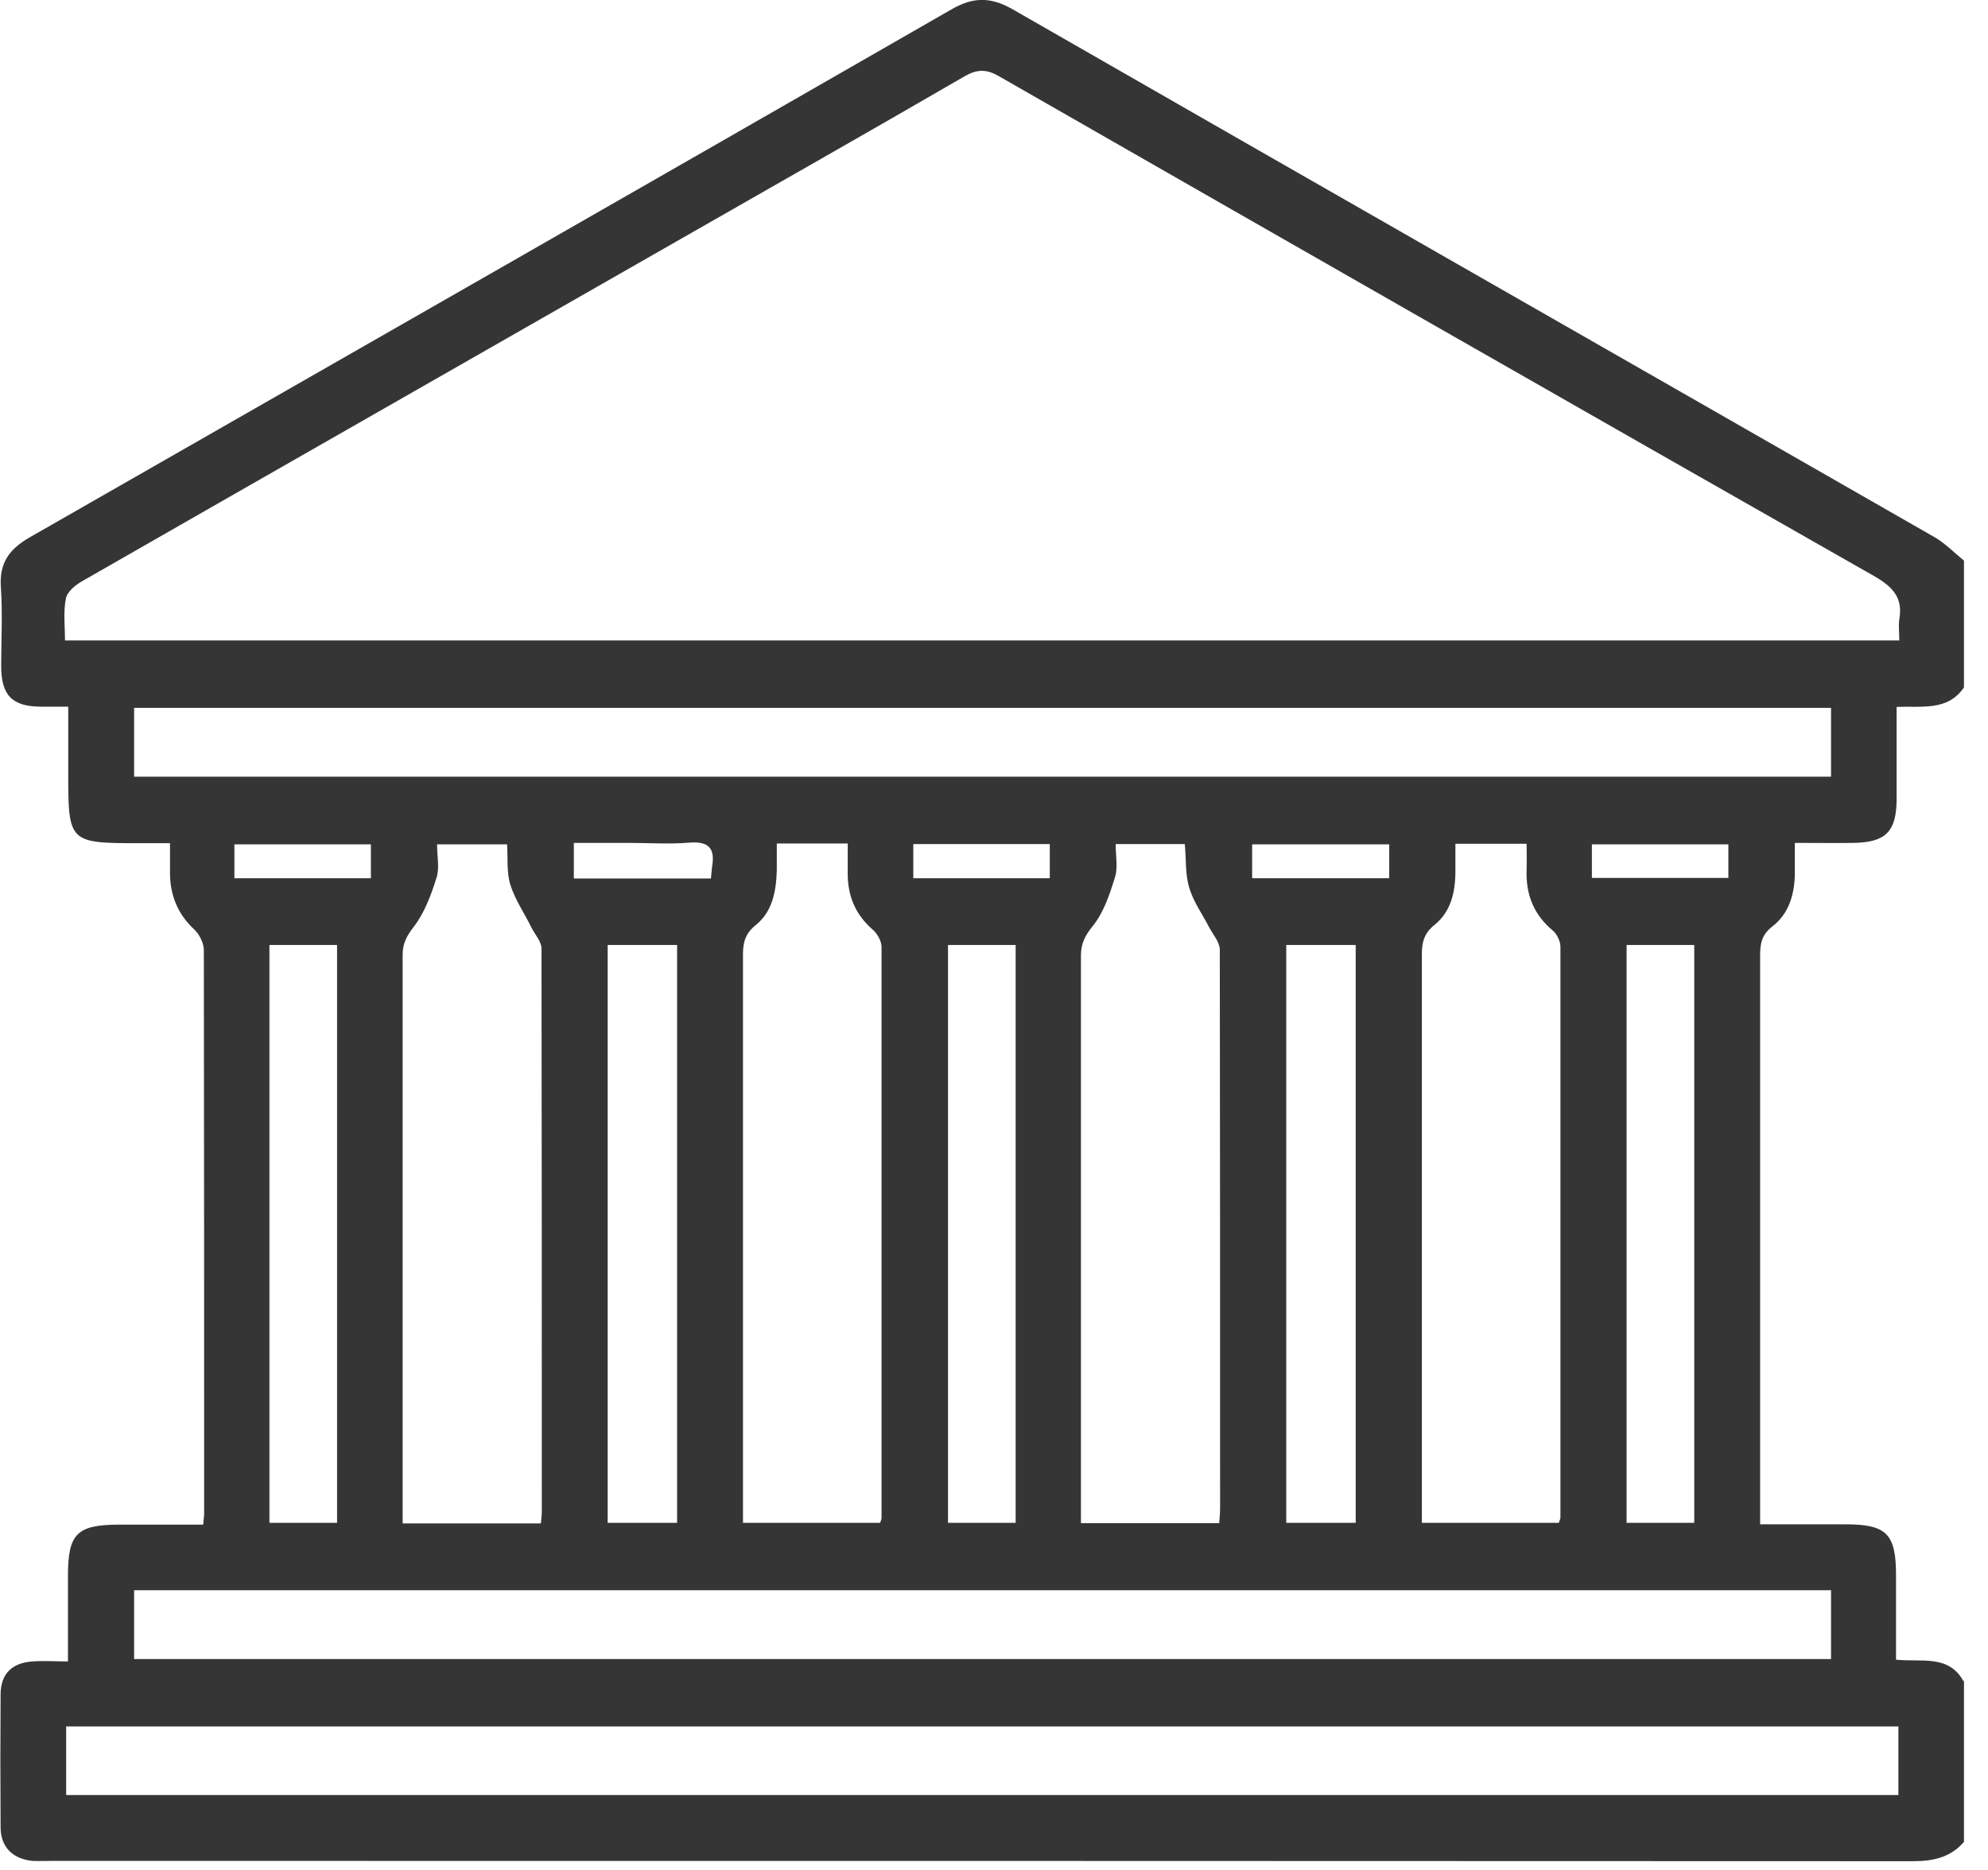 <svg width="67" height="63" viewBox="0 0 67 63" fill="none" xmlns="http://www.w3.org/2000/svg">
<g clip-path="url(#clip0_283_74)">
<path d="M66.19 56.63V62.06C65.74 62.58 65.16 62.71 64.48 62.71C43.57 62.7 22.65 62.7 1.74 62.7C1.52 62.7 1.31 62.71 1.09 62.7C0.42 62.63 0.02 62.23 0.02 61.56C0.01 60.07 0.01 58.59 0.02 57.1C0.02 56.41 0.39 56.03 1.09 55.98C1.47 55.95 1.85 55.98 2.29 55.98C2.29 54.95 2.29 54.02 2.29 53.1C2.29 51.67 2.59 51.37 4.04 51.37C4.98 51.37 5.91 51.37 6.85 51.37C6.86 51.18 6.88 51.1 6.88 51.01C6.88 44.68 6.88 38.35 6.87 32.01C6.87 31.78 6.72 31.48 6.55 31.32C6.01 30.82 5.75 30.21 5.73 29.49C5.73 29.15 5.73 28.81 5.73 28.41C5.34 28.41 5.02 28.41 4.7 28.41C2.32 28.41 2.3 28.39 2.3 26.04C2.3 25.31 2.3 24.59 2.3 23.81C1.94 23.81 1.66 23.81 1.39 23.81C0.41 23.81 0.04 23.43 0.04 22.44C0.04 21.56 0.09 20.67 0.03 19.79C-0.03 18.97 0.31 18.5 1.01 18.1C11.36 12.18 21.72 6.26 32.06 0.32C32.8 -0.11 33.39 -0.11 34.14 0.32C44.49 6.26 54.85 12.17 65.2 18.1C65.56 18.31 65.86 18.62 66.19 18.89V23.16C65.64 23.97 64.77 23.78 63.92 23.82C63.92 24.89 63.92 25.92 63.92 26.95C63.91 28.02 63.55 28.38 62.48 28.4C61.84 28.41 61.2 28.4 60.49 28.4C60.49 28.81 60.49 29.15 60.49 29.49C60.47 30.16 60.28 30.79 59.74 31.21C59.37 31.49 59.32 31.8 59.32 32.2C59.32 38.33 59.32 44.46 59.32 50.6C59.32 50.83 59.32 51.06 59.32 51.36C60.32 51.36 61.26 51.36 62.2 51.36C63.58 51.36 63.9 51.68 63.9 53.07C63.9 54.01 63.9 54.95 63.9 55.92C64.76 56.01 65.67 55.74 66.17 56.64L66.19 56.63ZM64.01 21.59C64.01 21.3 63.98 21.08 64.01 20.87C64.14 20.15 63.8 19.78 63.18 19.42C53.33 13.82 43.5 8.2 33.67 2.57C33.24 2.32 32.93 2.33 32.51 2.57C29.27 4.45 26.02 6.29 22.77 8.15C16.11 11.96 9.44 15.76 2.79 19.57C2.55 19.7 2.26 19.94 2.22 20.17C2.13 20.62 2.19 21.1 2.19 21.58H64.01V21.59ZM63.97 58.17H2.23V60.48H63.98V58.17H63.97ZM61.7 23.85H4.52V26.17H61.71V23.85H61.7ZM61.7 53.58H4.52V55.9H61.71V53.58H61.7ZM18.23 51.33C18.24 51.16 18.26 51.05 18.26 50.94C18.26 44.61 18.26 38.29 18.25 31.96C18.25 31.73 18.04 31.5 17.92 31.27C17.68 30.78 17.36 30.32 17.2 29.81C17.07 29.39 17.12 28.92 17.09 28.45H14.73C14.73 28.86 14.82 29.25 14.71 29.58C14.53 30.15 14.31 30.75 13.95 31.22C13.71 31.53 13.57 31.78 13.57 32.17C13.57 38.32 13.57 44.48 13.57 50.63V51.33H18.22H18.23ZM52.53 51.33C52.56 51.22 52.59 51.18 52.59 51.14C52.59 44.73 52.59 38.31 52.59 31.9C52.59 31.72 52.48 31.48 52.34 31.36C51.69 30.82 51.42 30.14 51.45 29.31C51.46 29.02 51.45 28.72 51.45 28.43H49.05C49.05 28.77 49.05 29.06 49.05 29.36C49.05 30.05 48.9 30.72 48.35 31.16C48 31.44 47.92 31.74 47.92 32.15C47.92 38.3 47.92 44.46 47.92 50.61C47.92 50.84 47.92 51.06 47.92 51.31H52.54L52.53 51.33ZM26.18 28.43C26.18 28.76 26.18 29.04 26.18 29.31C26.16 30.02 26.04 30.71 25.47 31.17C25.12 31.45 25.04 31.75 25.04 32.16C25.04 38.31 25.04 44.47 25.04 50.62C25.04 50.85 25.04 51.08 25.04 51.31H29.66C29.69 51.23 29.71 51.19 29.71 51.15C29.71 44.74 29.71 38.32 29.71 31.91C29.71 31.71 29.57 31.46 29.42 31.33C28.82 30.81 28.56 30.17 28.57 29.39C28.57 29.07 28.57 28.76 28.57 28.42H26.18V28.43ZM36.44 51.32H41.09C41.1 51.14 41.12 50.99 41.12 50.85C41.12 44.57 41.12 38.28 41.11 32C41.11 31.75 40.89 31.5 40.76 31.26C40.53 30.81 40.22 30.39 40.08 29.91C39.94 29.45 39.98 28.95 39.93 28.44H37.6C37.6 28.84 37.68 29.23 37.58 29.55C37.4 30.13 37.2 30.74 36.83 31.2C36.56 31.53 36.43 31.8 36.43 32.2C36.43 37.21 36.43 42.23 36.43 47.24V51.31L36.44 51.32ZM20.48 31.84V51.31H22.82V31.84H20.48ZM43.35 31.84V51.31H45.69V31.84H43.35ZM9.08 31.84V51.31H11.36V31.84H9.08ZM31.95 31.84V51.31H34.23V31.84H31.95ZM54.82 31.84V51.31H57.1V31.84H54.82ZM23.96 29.6C23.98 29.44 23.98 29.32 24 29.2C24.1 28.61 23.91 28.34 23.25 28.39C22.57 28.45 21.88 28.4 21.19 28.4C20.58 28.4 19.97 28.4 19.34 28.4V29.6H23.95H23.96ZM42.2 29.59H46.82V28.45H42.2V29.59ZM7.9 29.59H12.5V28.45H7.9V29.59ZM30.78 29.59H35.38V28.44H30.78V29.59ZM53.65 29.58H58.25V28.45H53.65V29.58Z" fill="#353535"/>
</g>
<defs>
<clipPath id="clip0_283_74">
<rect width="66.19" height="62.71" fill="white"/>
</clipPath>
</defs>
</svg>

